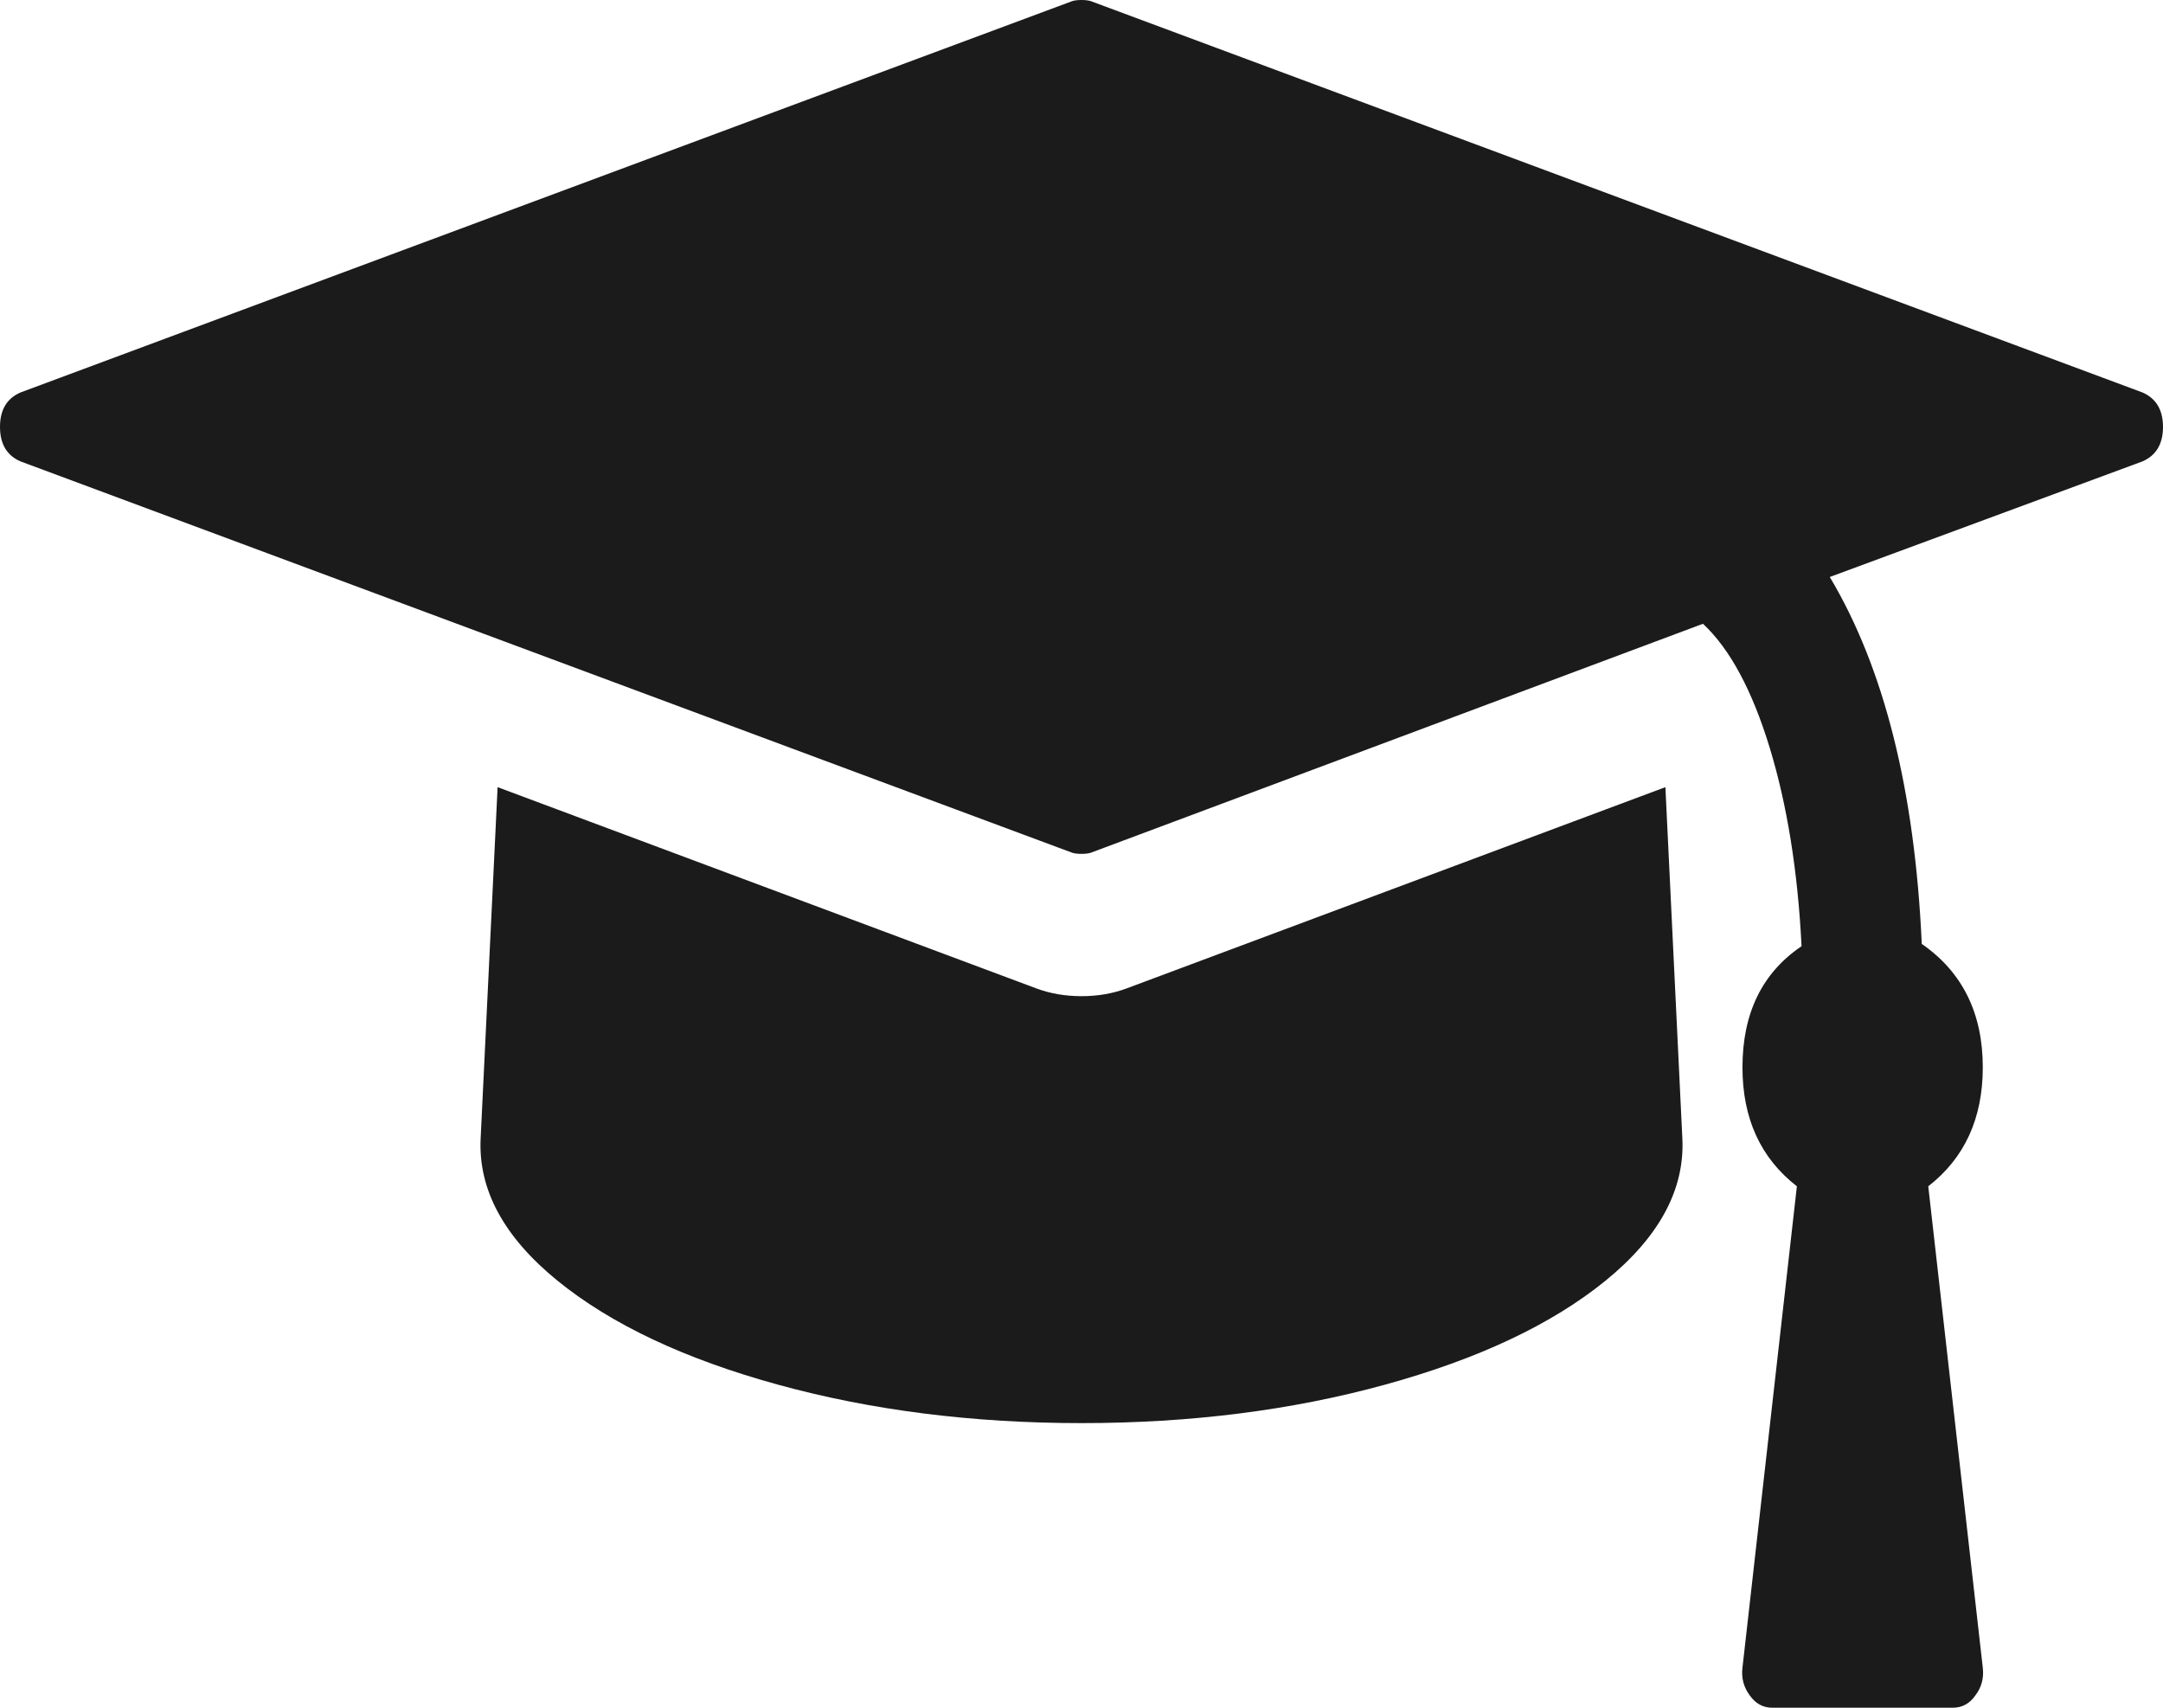 <svg width="19" height="15" viewBox="0 0 19 15" fill="none" xmlns="http://www.w3.org/2000/svg">
<path d="M4.371 6.914L4.222 10C4.2 10.449 4.426 10.866 4.898 11.25C5.371 11.634 6.017 11.938 6.836 12.163C7.656 12.388 8.543 12.5 9.5 12.5C10.457 12.5 11.345 12.388 12.164 12.163C12.983 11.938 13.629 11.634 14.102 11.25C14.574 10.866 14.8 10.449 14.778 10L14.629 6.914L9.896 8.682C9.775 8.727 9.643 8.75 9.5 8.75C9.357 8.75 9.225 8.727 9.104 8.682L4.371 6.914ZM-4.76837e-07 3.75C-4.76837e-07 3.9 0.06 4.001 0.181 4.053L9.418 7.49C9.44 7.497 9.467 7.5 9.5 7.5C9.533 7.5 9.56 7.497 9.582 7.49L14.959 5.479C15.196 5.7 15.391 6.063 15.545 6.567C15.699 7.072 15.792 7.653 15.825 8.311C15.479 8.545 15.306 8.9 15.306 9.375C15.306 9.824 15.465 10.172 15.784 10.42L15.306 14.648C15.295 14.74 15.317 14.821 15.371 14.893C15.421 14.964 15.487 15 15.569 15H17.153C17.235 15 17.301 14.964 17.351 14.893C17.406 14.821 17.428 14.74 17.417 14.648L16.938 10.42C17.257 10.172 17.417 9.824 17.417 9.375C17.417 8.9 17.238 8.538 16.881 8.291C16.82 6.943 16.551 5.869 16.073 5.068L18.819 4.053C18.939 4.001 19 3.9 19 3.75C19 3.6 18.939 3.499 18.819 3.447L9.582 0.01C9.56 0.003 9.533 0 9.5 0C9.467 0 9.44 0.003 9.418 0.01L0.181 3.447C0.06 3.499 -4.76837e-07 3.6 -4.76837e-07 3.75Z" fill="#1B1B1B"/>
</svg>
